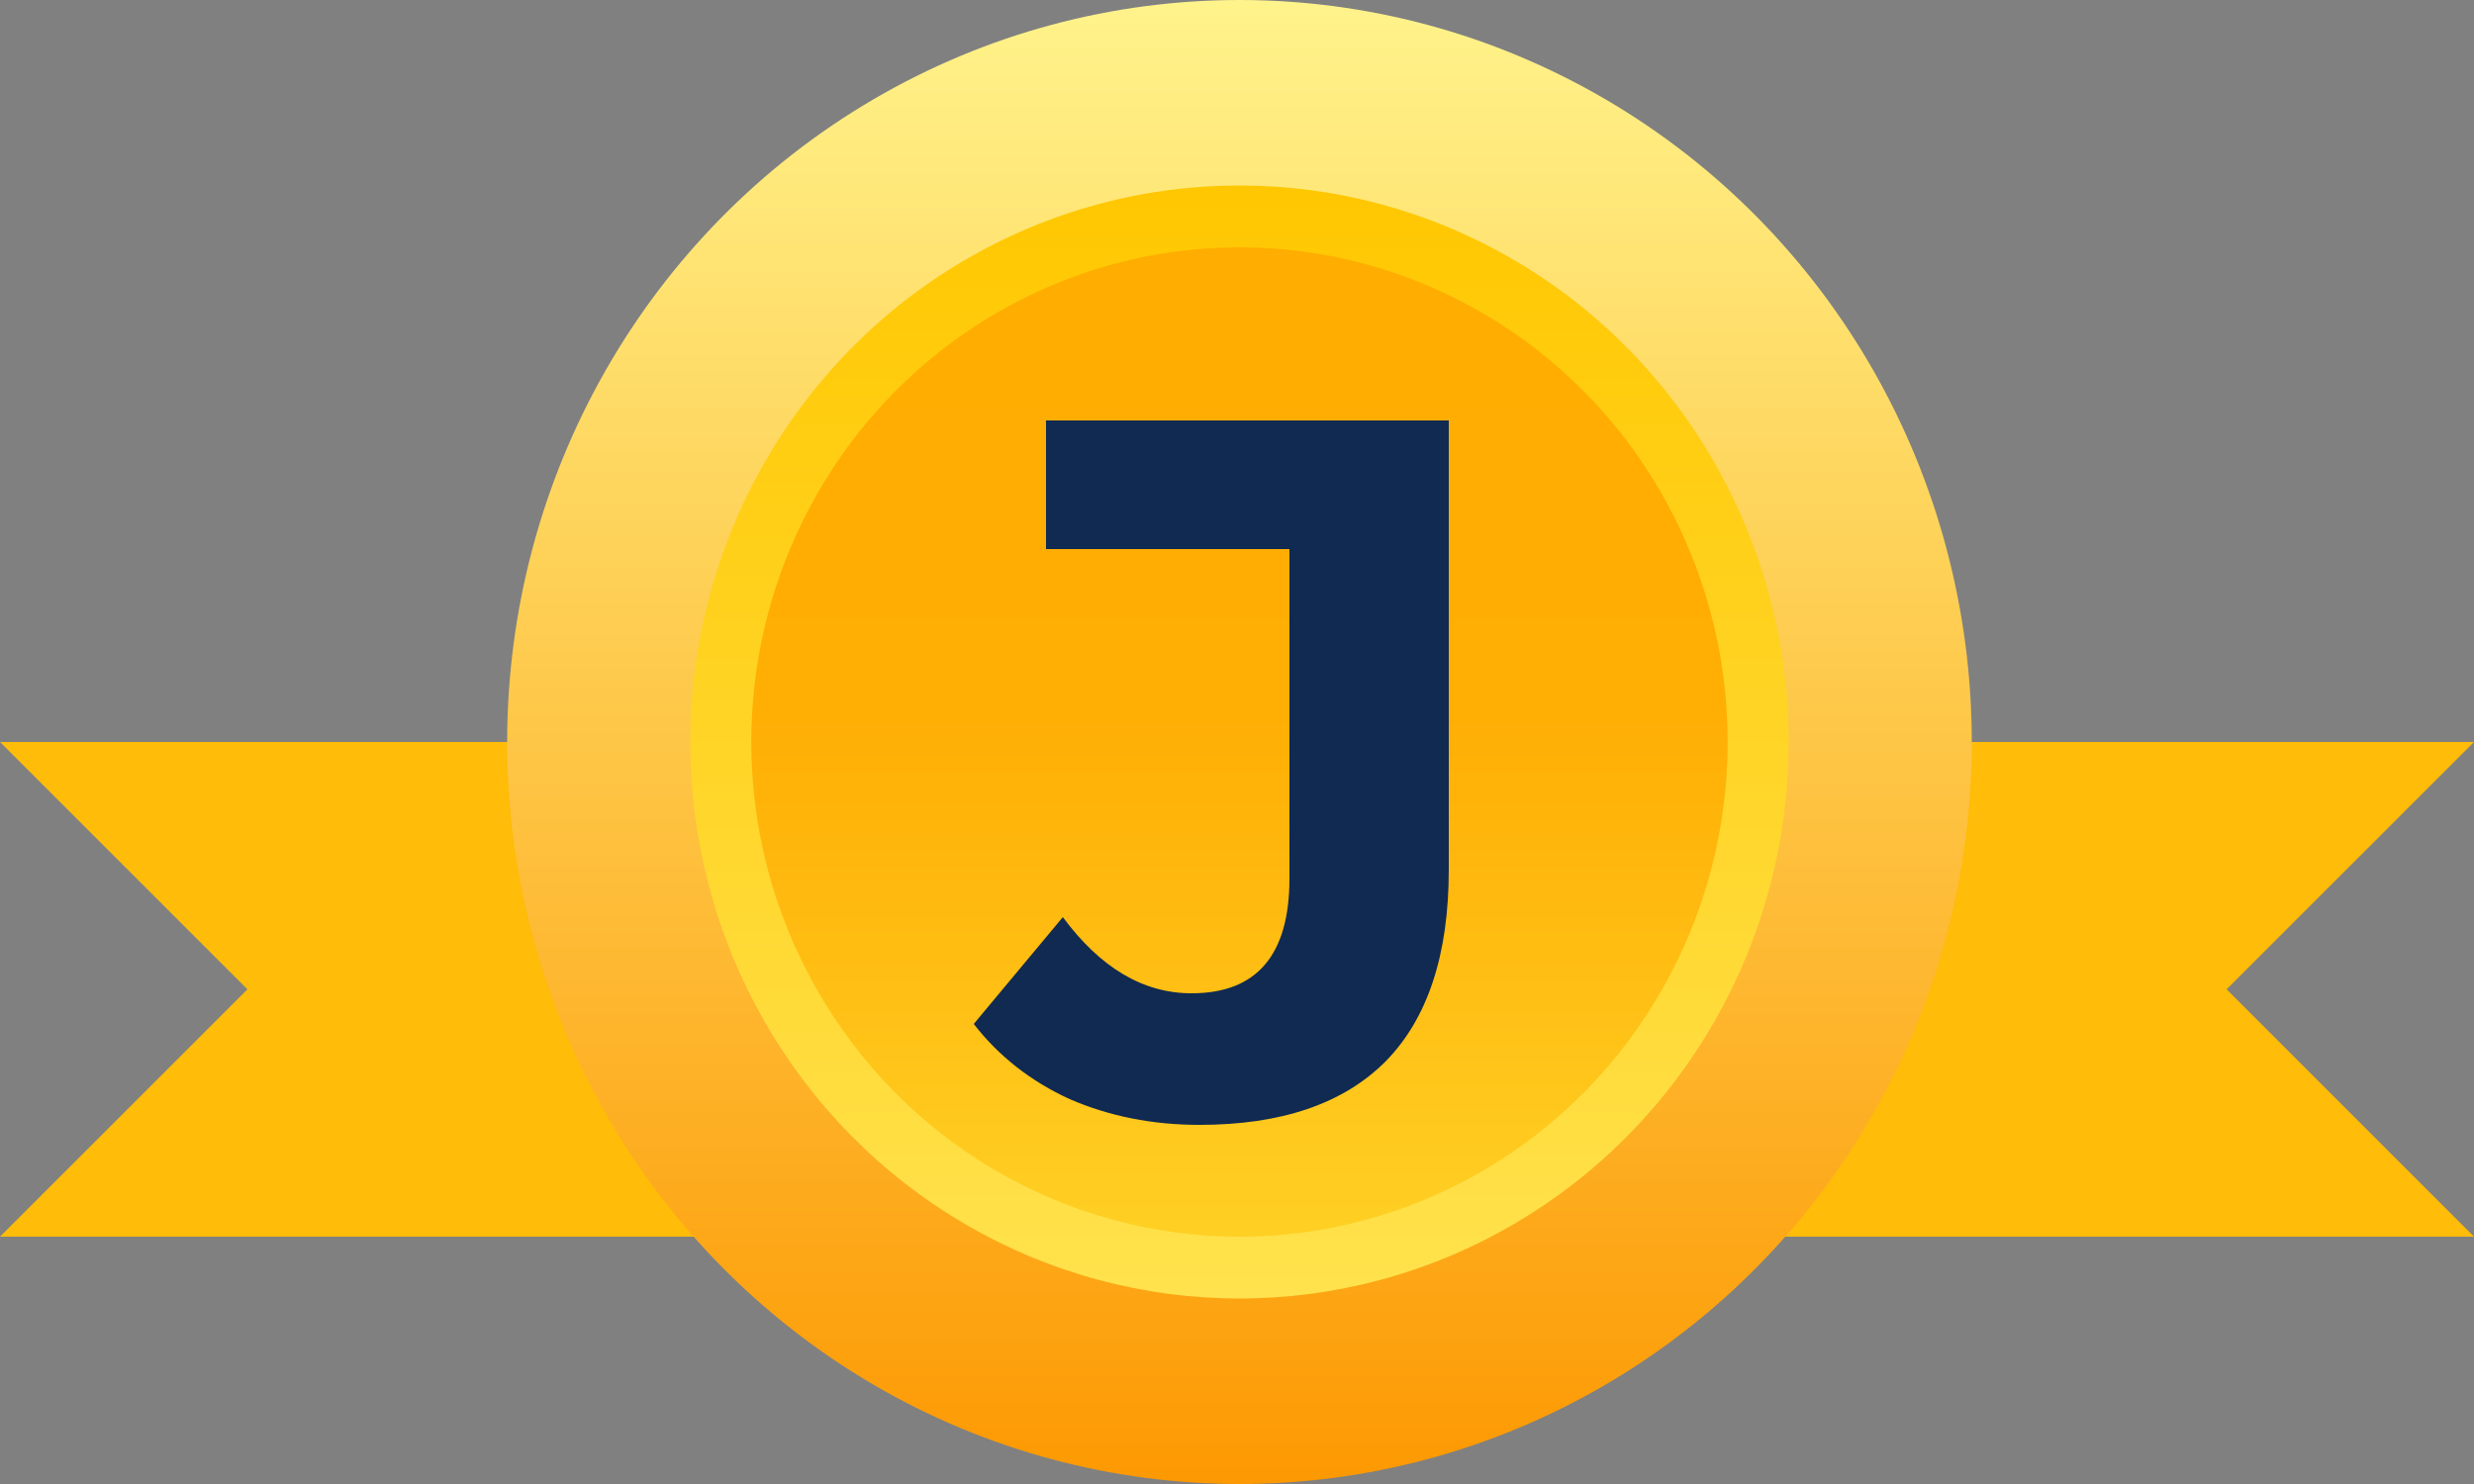 <svg width="40" height="24" viewBox="0 0 40 24" fill="none" xmlns="http://www.w3.org/2000/svg">
<rect x="0" y="0" width="40" height="24" fill="#808080" stroke="none"/>
<path d="M40 12H0L4 16L0 20H40L36 16L40 12Z" fill="url(#paint0_radial_6068_31834)"/>
<ellipse cx="20.04" cy="12" rx="11.84" ry="12" fill="url(#paint1_linear_6068_31834)"/>
<ellipse cx="20.04" cy="12" rx="8.88" ry="9" fill="url(#paint2_linear_6068_31834)"/>
<ellipse cx="20.04" cy="12" rx="7.893" ry="8" fill="url(#paint3_linear_6068_31834)" fill-opacity="0.9"/>
<path d="M19.392 18.192C18.635 18.192 17.936 18.053 17.296 17.776C16.667 17.488 16.149 17.083 15.744 16.56L17.184 14.832C17.792 15.653 18.485 16.064 19.264 16.064C20.32 16.064 20.848 15.445 20.848 14.208V8.88H16.912V6.8H23.424V14.064C23.424 15.44 23.083 16.475 22.4 17.168C21.717 17.851 20.715 18.192 19.392 18.192Z" fill="#102A51"/>
<defs>
<radialGradient id="paint0_radial_6068_31834" cx="0" cy="0" r="1" gradientUnits="userSpaceOnUse" gradientTransform="translate(20 15.5) rotate(90) scale(7.375 36.875)">
<stop stop-color="#FFBC08"/>
<stop offset="1" stop-color="#FFBC08"/>
</radialGradient>
<linearGradient id="paint1_linear_6068_31834" x1="20.04" y1="0" x2="20.04" y2="24" gradientUnits="userSpaceOnUse">
<stop stop-color="#FFF38B"/>
<stop offset="1" stop-color="#FD9902"/>
</linearGradient>
<linearGradient id="paint2_linear_6068_31834" x1="20.04" y1="3" x2="20.04" y2="21" gradientUnits="userSpaceOnUse">
<stop stop-color="#FFC700"/>
<stop offset="1" stop-color="#FFE24D"/>
</linearGradient>
<linearGradient id="paint3_linear_6068_31834" x1="20.04" y1="4" x2="20.04" y2="20" gradientUnits="userSpaceOnUse">
<stop offset="0.473" stop-color="#FFAA00"/>
<stop offset="1" stop-color="#FFCE20"/>
</linearGradient>
</defs>
</svg>
